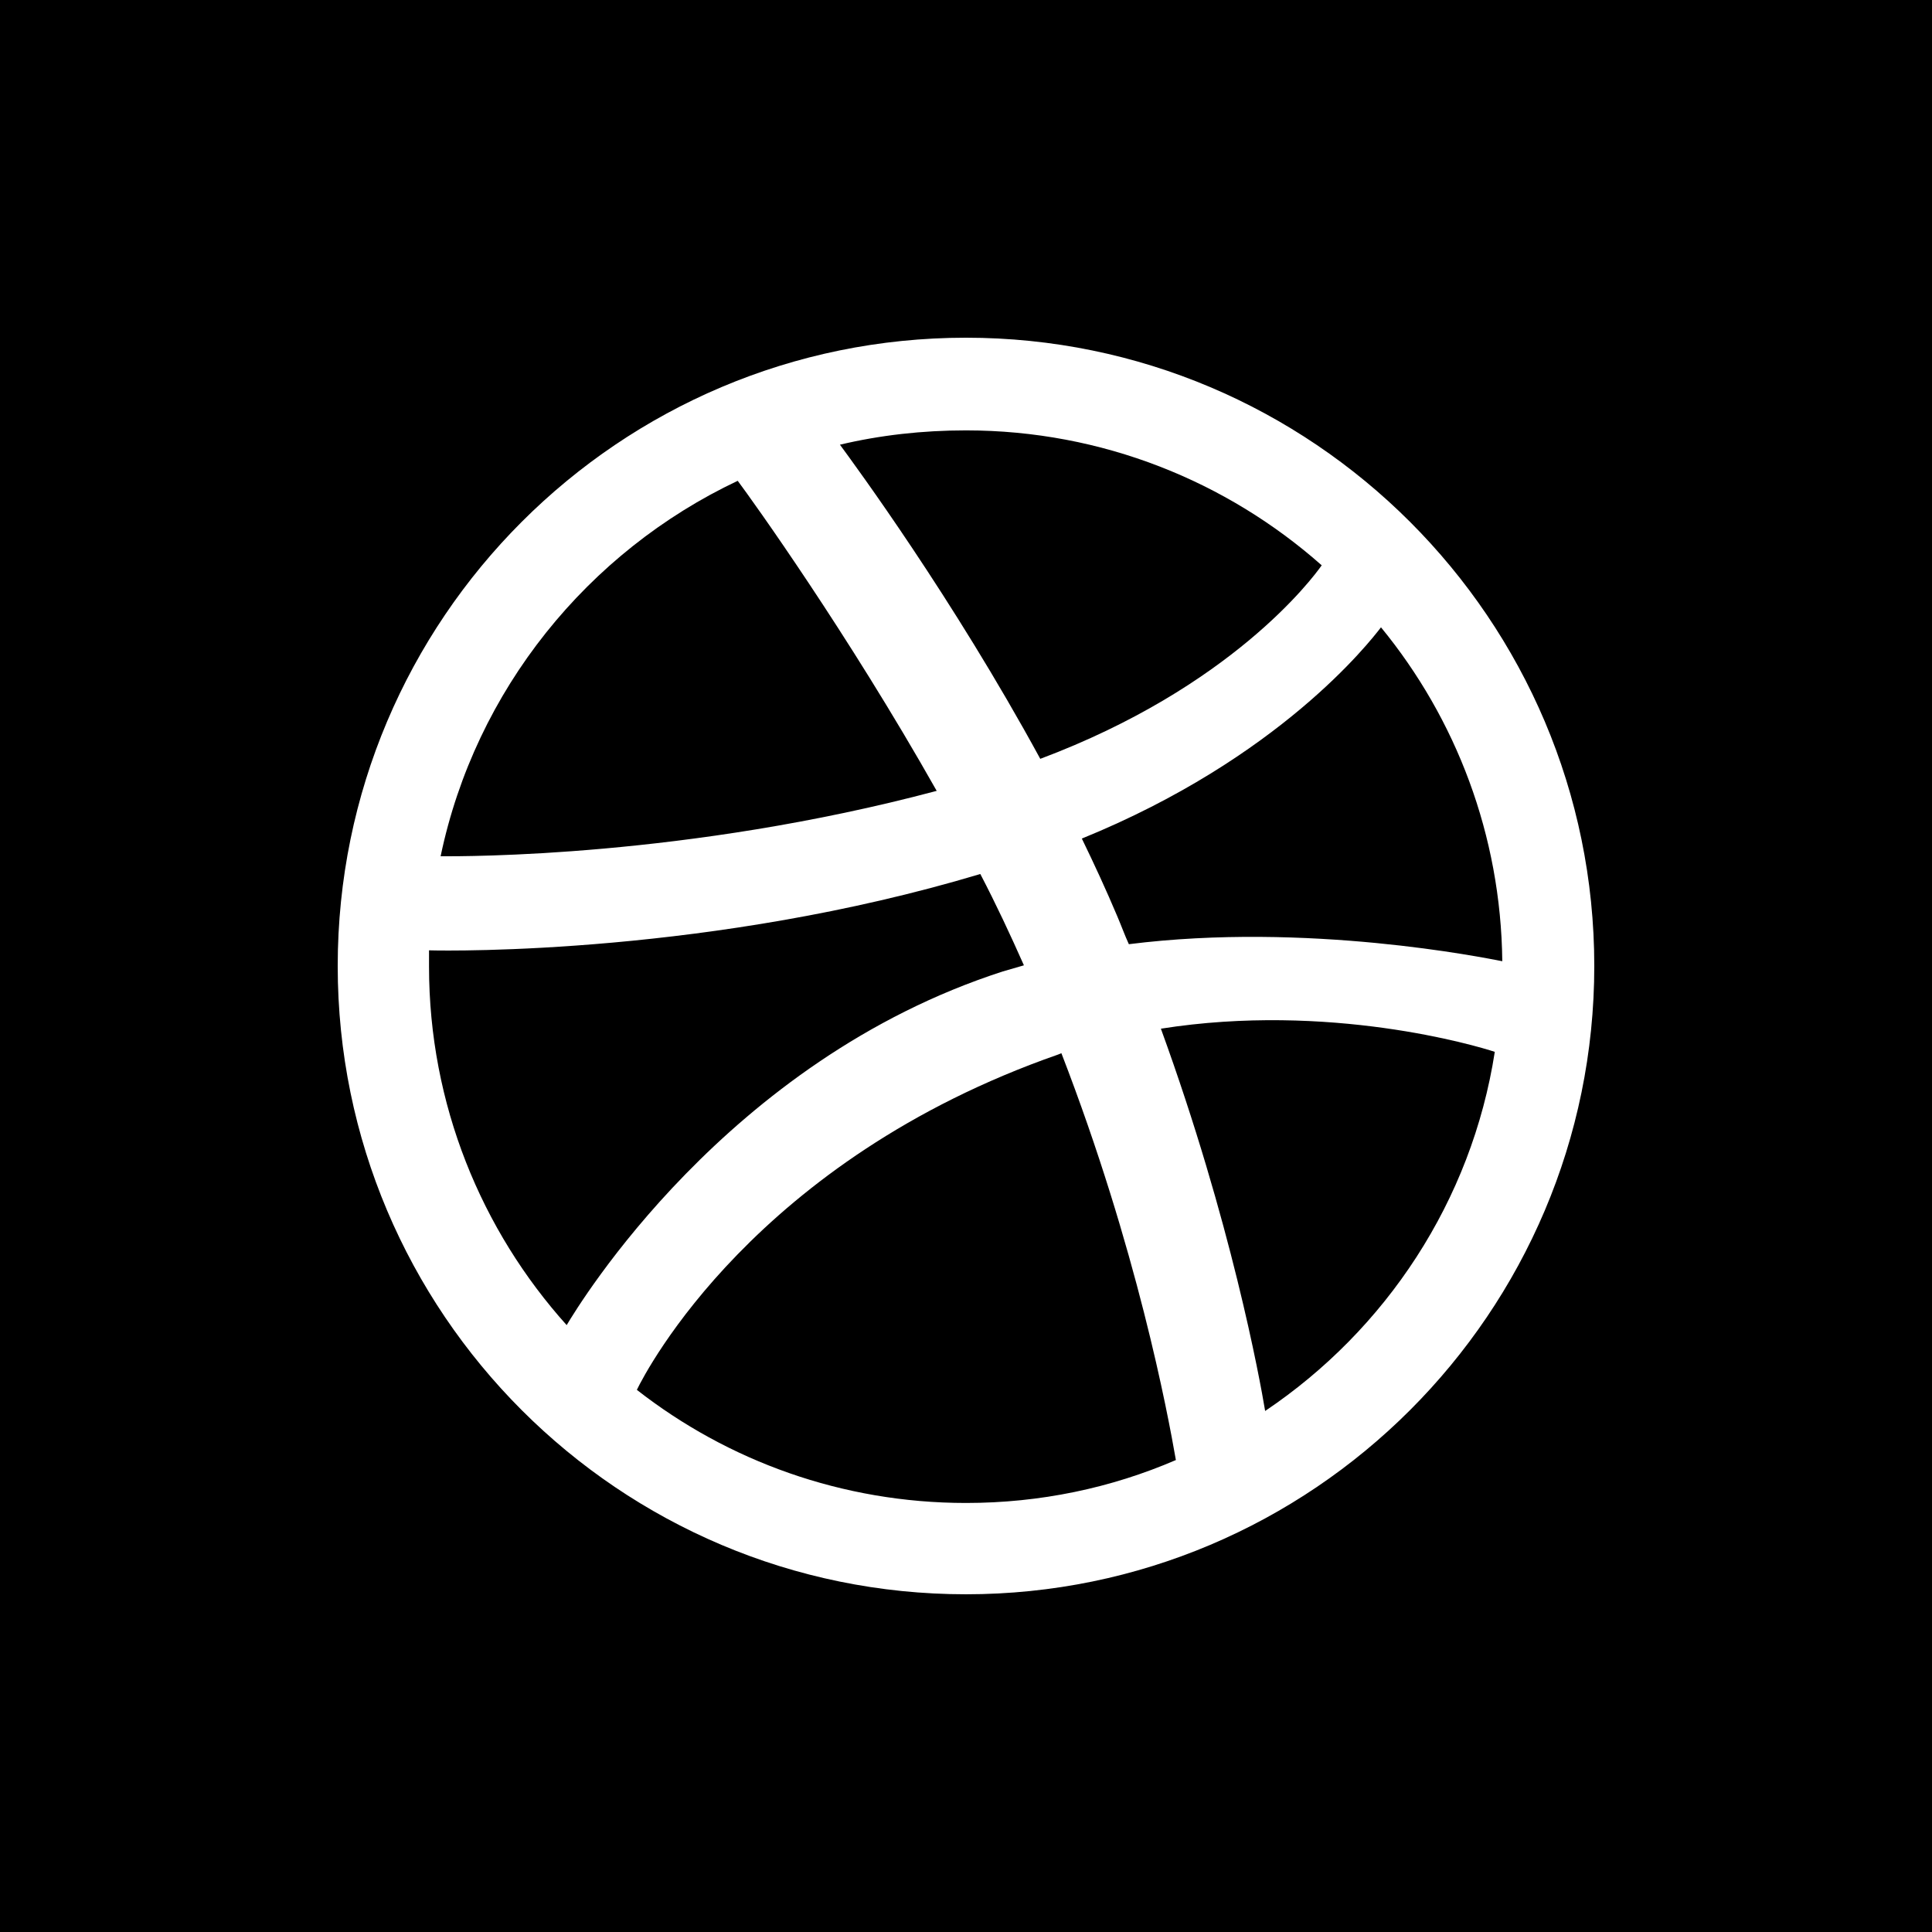 <svg xmlns="http://www.w3.org/2000/svg" xmlns:xlink="http://www.w3.org/1999/xlink" version="1.1" width="1000" height="1000" viewBox="0 0 1000 1000" fill="#ea4c89" xml:space="preserve">
<rect x="0" y="0" width="100%" height="100%" fill="current"/>
<g transform="matrix(6.504 0 0 6.504 499.998 499.998)" id="572756">
<path style="stroke: none; stroke-width: 1; stroke-dasharray: none; stroke-linecap: butt; stroke-dashoffset: 0; stroke-linejoin: miter; stroke-miterlimit: 4; is-custom-font: none; font-file-url: none; fill: rgb(255,255,255); fill-rule: evenodd; opacity: 1;" vector-effect="non-scaling-stroke" transform=" translate(-50, -50)" d="M 50 0 C 22.397 0 0 22.397 0 50 C 0 77.603 22.397 100 50 100 C 77.549 100 100 77.603 100 50 C 100 22.397 77.549 0 50 0 Z M 83.026 23.048 C 88.991 30.314 92.57 39.588 92.679 49.62 C 91.269 49.349 77.169 46.475 62.961 48.265 C 62.636 47.56 62.364 46.8 62.039 46.041 C 61.171 43.98 60.195 41.865 59.219 39.859 C 74.946 33.46 82.104 24.241 83.026 23.048 Z M 50 7.375 C 60.846 7.375 70.77 11.443 78.308 18.113 C 77.549 19.197 71.095 27.82 55.911 33.514 C 48.915 20.662 41.16 10.141 39.968 8.514 C 43.167 7.755 46.529 7.375 50 7.375 Z M 31.833 11.388 C 32.972 12.907 40.564 23.482 47.668 36.063 C 27.712 41.377 10.087 41.269 8.189 41.269 C 10.954 28.037 19.902 17.028 31.833 11.388 Z M 7.267 50.054 C 7.267 49.62 7.267 49.187 7.267 48.753 C 9.111 48.807 29.826 49.078 51.139 42.679 C 52.386 45.065 53.525 47.505 54.609 49.946 C 54.067 50.108 53.471 50.271 52.928 50.434 C 30.911 57.538 19.197 76.952 18.221 78.579 C 11.443 71.041 7.267 61.009 7.267 50.054 Z M 50 92.733 C 40.13 92.733 31.02 89.371 23.807 83.731 C 24.566 82.158 33.243 65.456 57.321 57.05 C 57.429 56.996 57.484 56.996 57.592 56.941 C 63.612 72.505 66.052 85.575 66.703 89.317 C 61.551 91.54 55.911 92.733 50 92.733 Z M 73.807 85.412 C 73.373 82.809 71.096 70.336 65.51 54.989 C 78.905 52.874 90.618 56.345 92.082 56.833 C 90.239 68.709 83.406 78.959 73.807 85.412 Z" stroke-linecap="round"/>
</g>
</svg>